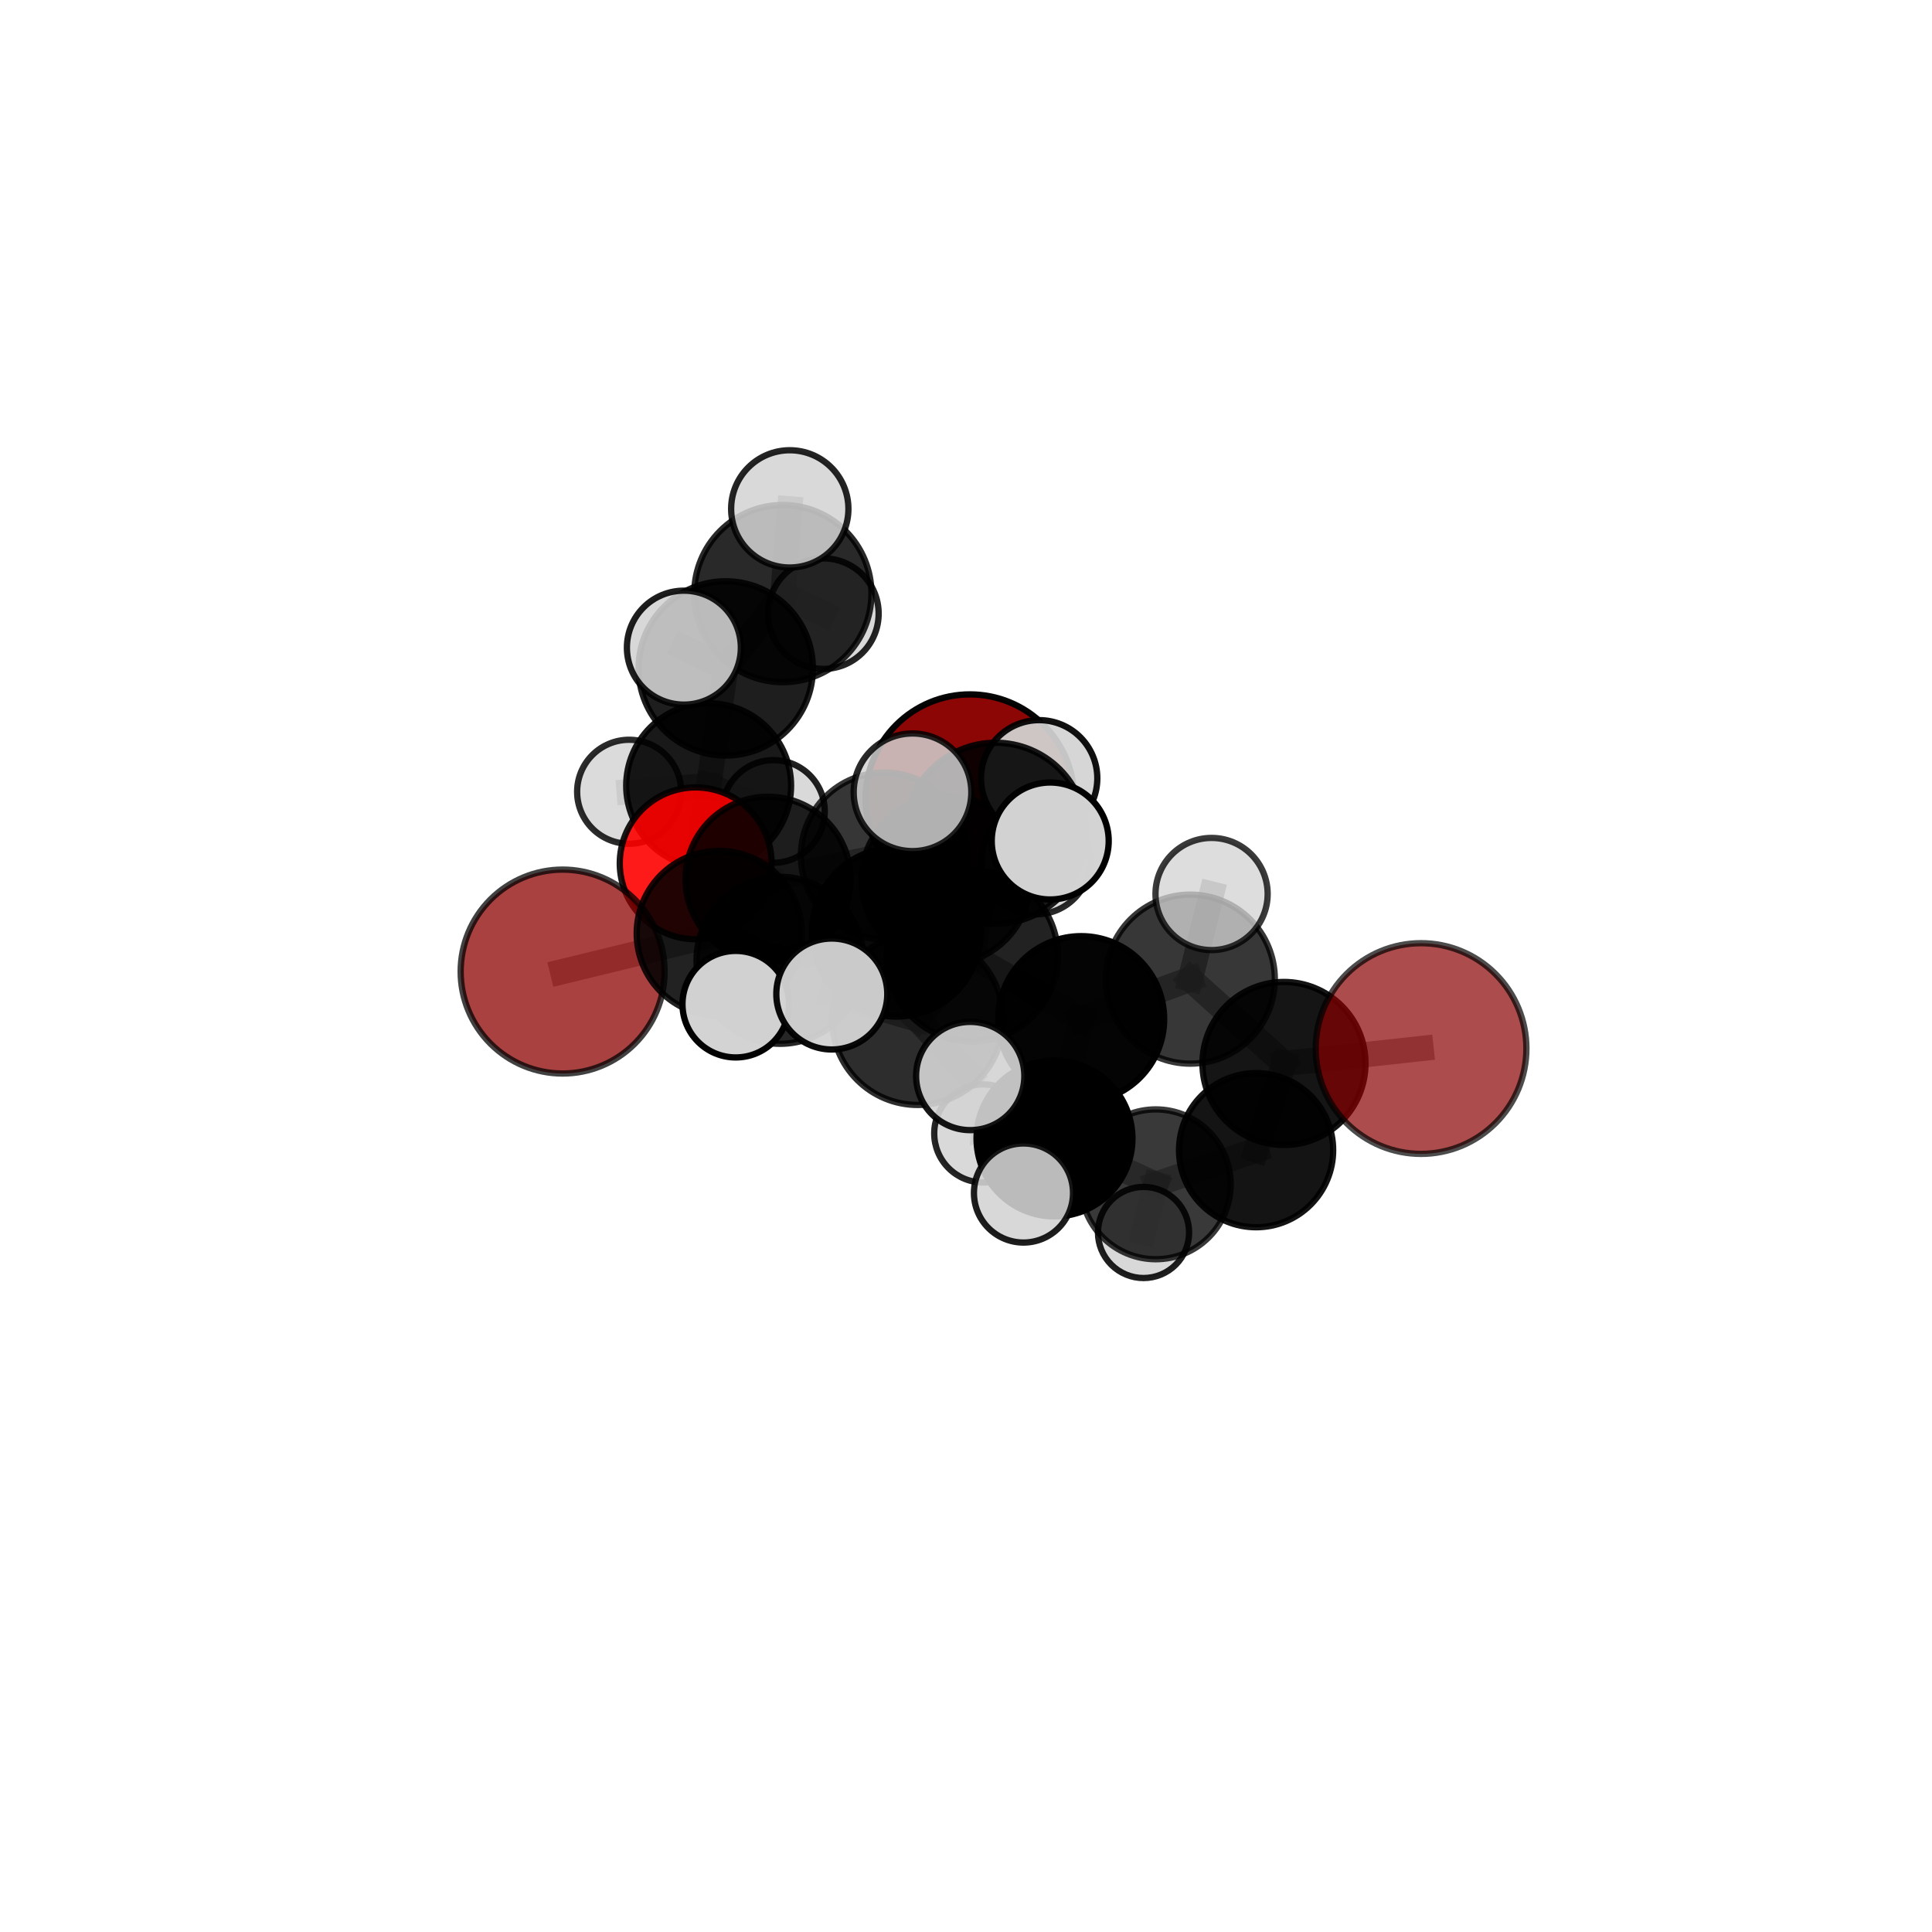 <?xml version="1.0" encoding="utf-8" standalone="no"?>
<!DOCTYPE svg PUBLIC "-//W3C//DTD SVG 1.1//EN"
  "http://www.w3.org/Graphics/SVG/1.1/DTD/svg11.dtd">
<svg xmlns:xlink="http://www.w3.org/1999/xlink" width="153pt" height="153pt" viewBox="0 0 153 153" xmlns="http://www.w3.org/2000/svg" version="1.1">
 <defs>
  <style type="text/css">*{stroke-linejoin: round; stroke-linecap: butt}</style>
 </defs>
 <g id="figure_1">
  <g id="patch_1">
   <path d="M 0 153 
L 153 153 
L 153 0 
L 0 0 
L 0 153 
z
" style="fill: none"/>
  </g>
  <g id="patch_2">
   <path d="M 7.2 145.8 
L 145.8 145.8 
L 145.8 7.2 
L 7.2 7.2 
L 7.2 145.8 
z
" style="fill: none"/>
  </g>
  <g id="axes_1">
   <g id="line2d_1">
    <path d="M 76.81 63.248 
L 70.027 67.786 
" clip-path="url(#p35c89a0fd3)" style="fill: none; stroke: #808080; stroke-opacity: 0.69; stroke-width: 2; stroke-linecap: square"/>
   </g>
   <g id="line2d_2">
    <path d="M 70.027 67.786 
L 60.824 69.63 
" clip-path="url(#p35c89a0fd3)" style="fill: none; stroke: #808080; stroke-opacity: 0.687; stroke-width: 2; stroke-linecap: square"/>
   </g>
   <g id="line2d_3">
    <path d="M 112.537 83.036 
L 101.681 84.22 
" clip-path="url(#p35c89a0fd3)" style="fill: none; stroke: #808080; stroke-opacity: 0.684; stroke-width: 2; stroke-linecap: square"/>
   </g>
   <g id="line2d_4">
    <path d="M 101.681 84.22 
L 99.473 91.086 
" clip-path="url(#p35c89a0fd3)" style="fill: none; stroke: #808080; stroke-opacity: 0.645; stroke-width: 2; stroke-linecap: square"/>
   </g>
   <g id="line2d_5">
    <path d="M 44.556 76.94 
L 56.959 73.919 
" clip-path="url(#p35c89a0fd3)" style="fill: none; stroke: #808080; stroke-opacity: 0.674; stroke-width: 2; stroke-linecap: square"/>
   </g>
   <g id="line2d_6">
    <path d="M 56.959 73.919 
L 60.824 69.63 
" clip-path="url(#p35c89a0fd3)" style="fill: none; stroke: #808080; stroke-opacity: 0.682; stroke-width: 2; stroke-linecap: square"/>
   </g>
   <g id="line2d_7">
    <path d="M 55.094 68.369 
L 60.824 69.63 
" clip-path="url(#p35c89a0fd3)" style="fill: none; stroke: #808080; stroke-opacity: 0.676; stroke-width: 2; stroke-linecap: square"/>
   </g>
   <g id="line2d_8">
    <path d="M 55.094 68.369 
L 56.119 62.22 
" clip-path="url(#p35c89a0fd3)" style="fill: none; stroke: #808080; stroke-opacity: 0.675; stroke-width: 2; stroke-linecap: square"/>
   </g>
   <g id="line2d_9">
    <path d="M 56.119 62.22 
L 57.472 52.933 
" clip-path="url(#p35c89a0fd3)" style="fill: none; stroke: #808080; stroke-opacity: 0.709; stroke-width: 2; stroke-linecap: square"/>
   </g>
   <g id="line2d_10">
    <path d="M 56.119 62.22 
L 49.823 62.702 
" clip-path="url(#p35c89a0fd3)" style="fill: none; stroke: #808080; stroke-opacity: 0.675; stroke-width: 2; stroke-linecap: square"/>
   </g>
   <g id="line2d_11">
    <path d="M 56.119 62.22 
L 61.251 64.261 
" clip-path="url(#p35c89a0fd3)" style="fill: none; stroke: #808080; stroke-opacity: 0.669; stroke-width: 2; stroke-linecap: square"/>
   </g>
   <g id="line2d_12">
    <path d="M 76.986 75.692 
L 85.624 80.705 
" clip-path="url(#p35c89a0fd3)" style="fill: none; stroke: #808080; stroke-opacity: 0.703; stroke-width: 2; stroke-linecap: square"/>
   </g>
   <g id="line2d_13">
    <path d="M 76.986 75.692 
L 70.985 73.813 
" clip-path="url(#p35c89a0fd3)" style="fill: none; stroke: #808080; stroke-opacity: 0.712; stroke-width: 2; stroke-linecap: square"/>
   </g>
   <g id="line2d_14">
    <path d="M 76.986 75.692 
L 78.849 65.986 
" clip-path="url(#p35c89a0fd3)" style="fill: none; stroke: #808080; stroke-opacity: 0.749; stroke-width: 2; stroke-linecap: square"/>
   </g>
   <g id="line2d_15">
    <path d="M 76.986 75.692 
L 72.674 80.734 
" clip-path="url(#p35c89a0fd3)" style="fill: none; stroke: #808080; stroke-opacity: 0.718; stroke-width: 2; stroke-linecap: square"/>
   </g>
   <g id="line2d_16">
    <path d="M 85.624 80.705 
L 94.264 77.54 
" clip-path="url(#p35c89a0fd3)" style="fill: none; stroke: #808080; stroke-opacity: 0.696; stroke-width: 2; stroke-linecap: square"/>
   </g>
   <g id="line2d_17">
    <path d="M 85.624 80.705 
L 83.508 90.159 
" clip-path="url(#p35c89a0fd3)" style="fill: none; stroke: #808080; stroke-opacity: 0.658; stroke-width: 2; stroke-linecap: square"/>
   </g>
   <g id="line2d_18">
    <path d="M 70.985 73.813 
L 61.773 76.047 
" clip-path="url(#p35c89a0fd3)" style="fill: none; stroke: #808080; stroke-opacity: 0.699; stroke-width: 2; stroke-linecap: square"/>
   </g>
   <g id="line2d_19">
    <path d="M 70.985 73.813 
L 74.911 69.695 
" clip-path="url(#p35c89a0fd3)" style="fill: none; stroke: #808080; stroke-opacity: 0.705; stroke-width: 2; stroke-linecap: square"/>
   </g>
   <g id="line2d_20">
    <path d="M 78.849 65.986 
L 72.264 62.743 
" clip-path="url(#p35c89a0fd3)" style="fill: none; stroke: #808080; stroke-opacity: 0.79; stroke-width: 2; stroke-linecap: square"/>
   </g>
   <g id="line2d_21">
    <path d="M 78.849 65.986 
L 83.169 66.601 
" clip-path="url(#p35c89a0fd3)" style="fill: none; stroke: #808080; stroke-opacity: 0.786; stroke-width: 2; stroke-linecap: square"/>
   </g>
   <g id="line2d_22">
    <path d="M 78.849 65.986 
L 82.293 61.635 
" clip-path="url(#p35c89a0fd3)" style="fill: none; stroke: #808080; stroke-opacity: 0.783; stroke-width: 2; stroke-linecap: square"/>
   </g>
   <g id="line2d_23">
    <path d="M 72.674 80.734 
L 65.872 78.718 
" clip-path="url(#p35c89a0fd3)" style="fill: none; stroke: #808080; stroke-opacity: 0.725; stroke-width: 2; stroke-linecap: square"/>
   </g>
   <g id="line2d_24">
    <path d="M 72.674 80.734 
L 76.835 85.212 
" clip-path="url(#p35c89a0fd3)" style="fill: none; stroke: #808080; stroke-opacity: 0.712; stroke-width: 2; stroke-linecap: square"/>
   </g>
   <g id="line2d_25">
    <path d="M 94.264 77.54 
L 101.681 84.22 
" clip-path="url(#p35c89a0fd3)" style="fill: none; stroke: #808080; stroke-opacity: 0.688; stroke-width: 2; stroke-linecap: square"/>
   </g>
   <g id="line2d_26">
    <path d="M 94.264 77.54 
L 95.948 70.798 
" clip-path="url(#p35c89a0fd3)" style="fill: none; stroke: #808080; stroke-opacity: 0.725; stroke-width: 2; stroke-linecap: square"/>
   </g>
   <g id="line2d_27">
    <path d="M 83.508 90.159 
L 91.529 93.789 
" clip-path="url(#p35c89a0fd3)" style="fill: none; stroke: #808080; stroke-opacity: 0.613; stroke-width: 2; stroke-linecap: square"/>
   </g>
   <g id="line2d_28">
    <path d="M 83.508 90.159 
L 81.053 94.477 
" clip-path="url(#p35c89a0fd3)" style="fill: none; stroke: #808080; stroke-opacity: 0.628; stroke-width: 2; stroke-linecap: square"/>
   </g>
   <g id="line2d_29">
    <path d="M 83.508 90.159 
L 77.868 89.76 
" clip-path="url(#p35c89a0fd3)" style="fill: none; stroke: #808080; stroke-opacity: 0.624; stroke-width: 2; stroke-linecap: square"/>
   </g>
   <g id="line2d_30">
    <path d="M 61.773 76.047 
L 56.959 73.919 
" clip-path="url(#p35c89a0fd3)" style="fill: none; stroke: #808080; stroke-opacity: 0.688; stroke-width: 2; stroke-linecap: square"/>
   </g>
   <g id="line2d_31">
    <path d="M 61.773 76.047 
L 58.266 79.523 
" clip-path="url(#p35c89a0fd3)" style="fill: none; stroke: #808080; stroke-opacity: 0.693; stroke-width: 2; stroke-linecap: square"/>
   </g>
   <g id="line2d_32">
    <path d="M 74.911 69.695 
L 70.027 67.786 
" clip-path="url(#p35c89a0fd3)" style="fill: none; stroke: #808080; stroke-opacity: 0.698; stroke-width: 2; stroke-linecap: square"/>
   </g>
   <g id="line2d_33">
    <path d="M 74.911 69.695 
L 82.037 68.108 
" clip-path="url(#p35c89a0fd3)" style="fill: none; stroke: #808080; stroke-opacity: 0.708; stroke-width: 2; stroke-linecap: square"/>
   </g>
   <g id="line2d_34">
    <path d="M 91.529 93.789 
L 99.473 91.086 
" clip-path="url(#p35c89a0fd3)" style="fill: none; stroke: #808080; stroke-opacity: 0.609; stroke-width: 2; stroke-linecap: square"/>
   </g>
   <g id="line2d_35">
    <path d="M 91.529 93.789 
L 90.559 97.603 
" clip-path="url(#p35c89a0fd3)" style="fill: none; stroke: #808080; stroke-opacity: 0.579; stroke-width: 2; stroke-linecap: square"/>
   </g>
   <g id="line2d_36">
    <path d="M 57.472 52.933 
L 61.996 47.008 
" clip-path="url(#p35c89a0fd3)" style="fill: none; stroke: #808080; stroke-opacity: 0.746; stroke-width: 2; stroke-linecap: square"/>
   </g>
   <g id="line2d_37">
    <path d="M 57.472 52.933 
L 54.158 51.288 
" clip-path="url(#p35c89a0fd3)" style="fill: none; stroke: #808080; stroke-opacity: 0.75; stroke-width: 2; stroke-linecap: square"/>
   </g>
   <g id="line2d_38">
    <path d="M 61.996 47.008 
L 62.544 40.299 
" clip-path="url(#p35c89a0fd3)" style="fill: none; stroke: #808080; stroke-opacity: 0.776; stroke-width: 2; stroke-linecap: square"/>
   </g>
   <g id="line2d_39">
    <path d="M 61.996 47.008 
L 65.206 48.596 
" clip-path="url(#p35c89a0fd3)" style="fill: none; stroke: #808080; stroke-opacity: 0.743; stroke-width: 2; stroke-linecap: square"/>
   </g>
   <g id="Path3DCollection_1">
    <path d="M 65.206 52.974 
C 66.367 52.974 67.48 52.512 68.301 51.691 
C 69.122 50.87 69.583 49.757 69.583 48.596 
C 69.583 47.435 69.122 46.321 68.301 45.5 
C 67.48 44.679 66.367 44.218 65.206 44.218 
C 64.045 44.218 62.931 44.679 62.11 45.5 
C 61.289 46.321 60.828 47.435 60.828 48.596 
C 60.828 49.757 61.289 50.87 62.11 51.691 
C 62.931 52.512 64.045 52.974 65.206 52.974 
z
" clip-path="url(#p35c89a0fd3)" style="fill: #d3d3d3; fill-opacity: 0.859; stroke: #000000; stroke-opacity: 0.859; stroke-width: 0.5"/>
    <path d="M 61.251 68.324 
C 62.329 68.324 63.363 67.896 64.125 67.134 
C 64.887 66.372 65.315 65.338 65.315 64.261 
C 65.315 63.183 64.887 62.149 64.125 61.387 
C 63.363 60.625 62.329 60.197 61.251 60.197 
C 60.174 60.197 59.14 60.625 58.378 61.387 
C 57.616 62.149 57.188 63.183 57.188 64.261 
C 57.188 65.338 57.616 66.372 58.378 67.134 
C 59.14 67.896 60.174 68.324 61.251 68.324 
z
" clip-path="url(#p35c89a0fd3)" style="fill: #d3d3d3; fill-opacity: 0.871; stroke: #000000; stroke-opacity: 0.871; stroke-width: 0.5"/>
    <path d="M 49.823 66.82 
C 50.915 66.82 51.963 66.386 52.735 65.614 
C 53.507 64.842 53.941 63.794 53.941 62.702 
C 53.941 61.61 53.507 60.563 52.735 59.79 
C 51.963 59.018 50.915 58.584 49.823 58.584 
C 48.731 58.584 47.684 59.018 46.912 59.79 
C 46.139 60.563 45.705 61.61 45.705 62.702 
C 45.705 63.794 46.139 64.842 46.912 65.614 
C 47.684 66.386 48.731 66.82 49.823 66.82 
z
" clip-path="url(#p35c89a0fd3)" style="fill: #d3d3d3; fill-opacity: 0.832; stroke: #000000; stroke-opacity: 0.832; stroke-width: 0.5"/>
    <path d="M 61.996 54.025 
C 63.856 54.025 65.641 53.285 66.957 51.969 
C 68.273 50.654 69.012 48.869 69.012 47.008 
C 69.012 45.147 68.273 43.362 66.957 42.046 
C 65.641 40.73 63.856 39.991 61.996 39.991 
C 60.135 39.991 58.35 40.73 57.034 42.046 
C 55.718 43.362 54.979 45.147 54.979 47.008 
C 54.979 48.869 55.718 50.654 57.034 51.969 
C 58.35 53.285 60.135 54.025 61.996 54.025 
z
" clip-path="url(#p35c89a0fd3)" style="fill-opacity: 0.837; stroke: #000000; stroke-opacity: 0.837; stroke-width: 0.5"/>
    <path d="M 56.119 68.748 
C 57.85 68.748 59.511 68.06 60.735 66.836 
C 61.959 65.612 62.647 63.951 62.647 62.22 
C 62.647 60.489 61.959 58.828 60.735 57.604 
C 59.511 56.38 57.85 55.692 56.119 55.692 
C 54.388 55.692 52.727 56.38 51.503 57.604 
C 50.279 58.828 49.591 60.489 49.591 62.22 
C 49.591 63.951 50.279 65.612 51.503 66.836 
C 52.727 68.06 54.388 68.748 56.119 68.748 
z
" clip-path="url(#p35c89a0fd3)" style="fill-opacity: 0.899; stroke: #000000; stroke-opacity: 0.899; stroke-width: 0.5"/>
    <path d="M 62.544 44.943 
C 63.776 44.943 64.957 44.453 65.828 43.583 
C 66.699 42.712 67.188 41.531 67.188 40.299 
C 67.188 39.068 66.699 37.886 65.828 37.016 
C 64.957 36.145 63.776 35.656 62.544 35.656 
C 61.313 35.656 60.132 36.145 59.261 37.016 
C 58.39 37.886 57.901 39.068 57.901 40.299 
C 57.901 41.531 58.39 42.712 59.261 43.583 
C 60.132 44.453 61.313 44.943 62.544 44.943 
z
" clip-path="url(#p35c89a0fd3)" style="fill: #d3d3d3; fill-opacity: 0.858; stroke: #000000; stroke-opacity: 0.858; stroke-width: 0.5"/>
    <path d="M 57.472 59.834 
C 59.303 59.834 61.058 59.107 62.352 57.813 
C 63.647 56.518 64.374 54.763 64.374 52.933 
C 64.374 51.102 63.647 49.347 62.352 48.052 
C 61.058 46.758 59.303 46.031 57.472 46.031 
C 55.642 46.031 53.886 46.758 52.592 48.052 
C 51.298 49.347 50.571 51.102 50.571 52.933 
C 50.571 54.763 51.298 56.518 52.592 57.813 
C 53.886 59.107 55.642 59.834 57.472 59.834 
z
" clip-path="url(#p35c89a0fd3)" style="fill-opacity: 0.882; stroke: #000000; stroke-opacity: 0.882; stroke-width: 0.5"/>
    <path d="M 76.81 71.506 
C 79 71.506 81.101 70.636 82.65 69.087 
C 84.198 67.539 85.068 65.438 85.068 63.248 
C 85.068 61.058 84.198 58.957 82.65 57.409 
C 81.101 55.86 79 54.99 76.81 54.99 
C 74.62 54.99 72.52 55.86 70.971 57.409 
C 69.423 58.957 68.552 61.058 68.552 63.248 
C 68.552 65.438 69.423 67.539 70.971 69.087 
C 72.52 70.636 74.62 71.506 76.81 71.506 
z
" clip-path="url(#p35c89a0fd3)" style="fill: #8b0000; fill-opacity: 0.974; stroke: #000000; stroke-opacity: 0.974; stroke-width: 0.5"/>
    <path d="M 55.094 74.381 
C 56.688 74.381 58.217 73.747 59.345 72.62 
C 60.472 71.492 61.106 69.963 61.106 68.369 
C 61.106 66.774 60.472 65.245 59.345 64.117 
C 58.217 62.99 56.688 62.357 55.094 62.357 
C 53.499 62.357 51.97 62.99 50.842 64.117 
C 49.715 65.245 49.081 66.774 49.081 68.369 
C 49.081 69.963 49.715 71.492 50.842 72.62 
C 51.97 73.747 53.499 74.381 55.094 74.381 
z
" clip-path="url(#p35c89a0fd3)" style="fill: #ff0000; fill-opacity: 0.896; stroke: #000000; stroke-opacity: 0.896; stroke-width: 0.5"/>
    <path d="M 54.158 55.801 
C 55.355 55.801 56.502 55.325 57.349 54.479 
C 58.195 53.633 58.67 52.485 58.67 51.288 
C 58.67 50.092 58.195 48.944 57.349 48.098 
C 56.502 47.252 55.355 46.776 54.158 46.776 
C 52.961 46.776 51.813 47.252 50.967 48.098 
C 50.121 48.944 49.646 50.092 49.646 51.288 
C 49.646 52.485 50.121 53.633 50.967 54.479 
C 51.813 55.325 52.961 55.801 54.158 55.801 
z
" clip-path="url(#p35c89a0fd3)" style="fill: #d3d3d3; fill-opacity: 0.882; stroke: #000000; stroke-opacity: 0.882; stroke-width: 0.5"/>
    <path d="M 60.824 76.164 
C 62.557 76.164 64.219 75.476 65.445 74.251 
C 66.67 73.025 67.359 71.363 67.359 69.63 
C 67.359 67.897 66.67 66.234 65.445 65.009 
C 64.219 63.784 62.557 63.095 60.824 63.095 
C 59.091 63.095 57.428 63.784 56.203 65.009 
C 54.978 66.234 54.289 67.897 54.289 69.63 
C 54.289 71.363 54.978 73.025 56.203 74.251 
C 57.428 75.476 59.091 76.164 60.824 76.164 
z
" clip-path="url(#p35c89a0fd3)" style="fill-opacity: 0.867; stroke: #000000; stroke-opacity: 0.867; stroke-width: 0.5"/>
    <path d="M 70.027 74.391 
C 71.778 74.391 73.458 73.695 74.697 72.456 
C 75.935 71.218 76.631 69.538 76.631 67.786 
C 76.631 66.035 75.935 64.355 74.697 63.116 
C 73.458 61.877 71.778 61.182 70.027 61.182 
C 68.275 61.182 66.595 61.877 65.356 63.116 
C 64.118 64.355 63.422 66.035 63.422 67.786 
C 63.422 69.538 64.118 71.218 65.356 72.456 
C 66.595 73.695 68.275 74.391 70.027 74.391 
z
" clip-path="url(#p35c89a0fd3)" style="fill-opacity: 0.787; stroke: #000000; stroke-opacity: 0.787; stroke-width: 0.5"/>
    <path d="M 90.559 101.211 
C 91.516 101.211 92.434 100.831 93.11 100.155 
C 93.787 99.478 94.167 98.56 94.167 97.603 
C 94.167 96.646 93.787 95.728 93.11 95.052 
C 92.434 94.375 91.516 93.995 90.559 93.995 
C 89.602 93.995 88.684 94.375 88.007 95.052 
C 87.331 95.728 86.951 96.646 86.951 97.603 
C 86.951 98.56 87.331 99.478 88.007 100.155 
C 88.684 100.831 89.602 101.211 90.559 101.211 
z
" clip-path="url(#p35c89a0fd3)" style="fill: #d3d3d3; fill-opacity: 0.88; stroke: #000000; stroke-opacity: 0.88; stroke-width: 0.5"/>
    <path d="M 44.556 85.015 
C 46.698 85.015 48.752 84.164 50.266 82.65 
C 51.78 81.136 52.631 79.082 52.631 76.94 
C 52.631 74.799 51.78 72.745 50.266 71.231 
C 48.752 69.716 46.698 68.866 44.556 68.866 
C 42.415 68.866 40.361 69.716 38.846 71.231 
C 37.332 72.745 36.481 74.799 36.481 76.94 
C 36.481 79.082 37.332 81.136 38.846 82.65 
C 40.361 84.164 42.415 85.015 44.556 85.015 
z
" clip-path="url(#p35c89a0fd3)" style="fill: #8b0000; fill-opacity: 0.746; stroke: #000000; stroke-opacity: 0.746; stroke-width: 0.5"/>
    <path d="M 56.959 80.457 
C 58.693 80.457 60.356 79.768 61.582 78.542 
C 62.809 77.316 63.497 75.653 63.497 73.919 
C 63.497 72.185 62.809 70.522 61.582 69.295 
C 60.356 68.069 58.693 67.38 56.959 67.38 
C 55.225 67.38 53.562 68.069 52.336 69.295 
C 51.11 70.522 50.421 72.185 50.421 73.919 
C 50.421 75.653 51.11 77.316 52.336 78.542 
C 53.562 79.768 55.225 80.457 56.959 80.457 
z
" clip-path="url(#p35c89a0fd3)" style="fill-opacity: 0.865; stroke: #000000; stroke-opacity: 0.865; stroke-width: 0.5"/>
    <path d="M 82.037 72.411 
C 83.179 72.411 84.273 71.958 85.08 71.151 
C 85.887 70.344 86.341 69.249 86.341 68.108 
C 86.341 66.967 85.887 65.872 85.08 65.065 
C 84.273 64.258 83.179 63.805 82.037 63.805 
C 80.896 63.805 79.801 64.258 78.994 65.065 
C 78.187 65.872 77.734 66.967 77.734 68.108 
C 77.734 69.249 78.187 70.344 78.994 71.151 
C 79.801 71.958 80.896 72.411 82.037 72.411 
z
" clip-path="url(#p35c89a0fd3)" style="fill: #d3d3d3; fill-opacity: 0.838; stroke: #000000; stroke-opacity: 0.838; stroke-width: 0.5"/>
    <path d="M 74.911 76.381 
C 76.685 76.381 78.385 75.677 79.639 74.423 
C 80.893 73.169 81.598 71.468 81.598 69.695 
C 81.598 67.922 80.893 66.221 79.639 64.967 
C 78.385 63.713 76.685 63.008 74.911 63.008 
C 73.138 63.008 71.437 63.713 70.183 64.967 
C 68.929 66.221 68.225 67.922 68.225 69.695 
C 68.225 71.468 68.929 73.169 70.183 74.423 
C 71.437 75.677 73.138 76.381 74.911 76.381 
z
" clip-path="url(#p35c89a0fd3)" style="fill-opacity: 0.853; stroke: #000000; stroke-opacity: 0.853; stroke-width: 0.5"/>
    <path d="M 91.529 99.722 
C 93.102 99.722 94.611 99.097 95.724 97.984 
C 96.837 96.872 97.462 95.362 97.462 93.789 
C 97.462 92.215 96.837 90.706 95.724 89.593 
C 94.611 88.481 93.102 87.856 91.529 87.856 
C 89.955 87.856 88.446 88.481 87.333 89.593 
C 86.221 90.706 85.595 92.215 85.595 93.789 
C 85.595 95.362 86.221 96.872 87.333 97.984 
C 88.446 99.097 89.955 99.722 91.529 99.722 
z
" clip-path="url(#p35c89a0fd3)" style="fill-opacity: 0.775; stroke: #000000; stroke-opacity: 0.775; stroke-width: 0.5"/>
    <path d="M 77.868 93.645 
C 78.899 93.645 79.887 93.236 80.616 92.507 
C 81.344 91.778 81.754 90.79 81.754 89.76 
C 81.754 88.729 81.344 87.741 80.616 87.012 
C 79.887 86.284 78.899 85.874 77.868 85.874 
C 76.838 85.874 75.85 86.284 75.121 87.012 
C 74.393 87.741 73.983 88.729 73.983 89.76 
C 73.983 90.79 74.393 91.778 75.121 92.507 
C 75.85 93.236 76.838 93.645 77.868 93.645 
z
" clip-path="url(#p35c89a0fd3)" style="fill: #d3d3d3; fill-opacity: 0.852; stroke: #000000; stroke-opacity: 0.852; stroke-width: 0.5"/>
    <path d="M 61.773 82.661 
C 63.527 82.661 65.21 81.964 66.45 80.724 
C 67.69 79.484 68.387 77.801 68.387 76.047 
C 68.387 74.293 67.69 72.611 66.45 71.37 
C 65.21 70.13 63.527 69.433 61.773 69.433 
C 60.019 69.433 58.337 70.13 57.097 71.37 
C 55.856 72.611 55.159 74.293 55.159 76.047 
C 55.159 77.801 55.856 79.484 57.097 80.724 
C 58.337 81.964 60.019 82.661 61.773 82.661 
z
" clip-path="url(#p35c89a0fd3)" style="fill-opacity: 0.851; stroke: #000000; stroke-opacity: 0.851; stroke-width: 0.5"/>
    <path d="M 99.473 97.19 
C 101.092 97.19 102.645 96.546 103.79 95.402 
C 104.934 94.257 105.577 92.705 105.577 91.086 
C 105.577 89.467 104.934 87.914 103.79 86.77 
C 102.645 85.625 101.092 84.982 99.473 84.982 
C 97.855 84.982 96.302 85.625 95.157 86.77 
C 94.013 87.914 93.37 89.467 93.37 91.086 
C 93.37 92.705 94.013 94.257 95.157 95.402 
C 96.302 96.546 97.855 97.19 99.473 97.19 
z
" clip-path="url(#p35c89a0fd3)" style="fill-opacity: 0.921; stroke: #000000; stroke-opacity: 0.921; stroke-width: 0.5"/>
    <path d="M 70.985 80.506 
C 72.76 80.506 74.462 79.801 75.717 78.546 
C 76.972 77.291 77.678 75.588 77.678 73.813 
C 77.678 72.038 76.972 70.336 75.717 69.081 
C 74.462 67.826 72.76 67.12 70.985 67.12 
C 69.21 67.12 67.507 67.826 66.252 69.081 
C 64.997 70.336 64.292 72.038 64.292 73.813 
C 64.292 75.588 64.997 77.291 66.252 78.546 
C 67.507 79.801 69.21 80.506 70.985 80.506 
z
" clip-path="url(#p35c89a0fd3)" style="fill-opacity: 0.944; stroke: #000000; stroke-opacity: 0.944; stroke-width: 0.5"/>
    <path d="M 83.508 96.332 
C 85.145 96.332 86.715 95.681 87.873 94.524 
C 89.03 93.366 89.681 91.796 89.681 90.159 
C 89.681 88.522 89.03 86.951 87.873 85.794 
C 86.715 84.636 85.145 83.986 83.508 83.986 
C 81.871 83.986 80.3 84.636 79.143 85.794 
C 77.985 86.951 77.335 88.522 77.335 90.159 
C 77.335 91.796 77.985 93.366 79.143 94.524 
C 80.3 95.681 81.871 96.332 83.508 96.332 
z
" clip-path="url(#p35c89a0fd3)" style="stroke: #000000; stroke-width: 0.5"/>
    <path d="M 58.266 83.742 
C 59.385 83.742 60.459 83.298 61.25 82.506 
C 62.041 81.715 62.486 80.642 62.486 79.523 
C 62.486 78.404 62.041 77.331 61.25 76.539 
C 60.459 75.748 59.385 75.304 58.266 75.304 
C 57.148 75.304 56.074 75.748 55.283 76.539 
C 54.492 77.331 54.047 78.404 54.047 79.523 
C 54.047 80.642 54.492 81.715 55.283 82.506 
C 56.074 83.298 57.148 83.742 58.266 83.742 
z
" clip-path="url(#p35c89a0fd3)" style="fill: #d3d3d3; fill-opacity: 0.991; stroke: #000000; stroke-opacity: 0.991; stroke-width: 0.5"/>
    <path d="M 85.624 87.274 
C 87.366 87.274 89.037 86.582 90.269 85.35 
C 91.501 84.118 92.193 82.447 92.193 80.705 
C 92.193 78.963 91.501 77.292 90.269 76.06 
C 89.037 74.828 87.366 74.136 85.624 74.136 
C 83.882 74.136 82.211 74.828 80.979 76.06 
C 79.747 77.292 79.055 78.963 79.055 80.705 
C 79.055 82.447 79.747 84.118 80.979 85.35 
C 82.211 86.582 83.882 87.274 85.624 87.274 
z
" clip-path="url(#p35c89a0fd3)" style="fill-opacity: 0.983; stroke: #000000; stroke-opacity: 0.983; stroke-width: 0.5"/>
    <path d="M 101.681 90.677 
C 103.393 90.677 105.035 89.996 106.246 88.785 
C 107.457 87.575 108.137 85.932 108.137 84.22 
C 108.137 82.507 107.457 80.865 106.246 79.654 
C 105.035 78.443 103.393 77.763 101.681 77.763 
C 99.968 77.763 98.326 78.443 97.115 79.654 
C 95.904 80.865 95.224 82.507 95.224 84.22 
C 95.224 85.932 95.904 87.575 97.115 88.785 
C 98.326 89.996 99.968 90.677 101.681 90.677 
z
" clip-path="url(#p35c89a0fd3)" style="fill-opacity: 0.917; stroke: #000000; stroke-opacity: 0.917; stroke-width: 0.5"/>
    <path d="M 94.264 84.233 
C 96.039 84.233 97.741 83.527 98.996 82.272 
C 100.252 81.017 100.957 79.315 100.957 77.54 
C 100.957 75.765 100.252 74.062 98.996 72.807 
C 97.741 71.552 96.039 70.847 94.264 70.847 
C 92.489 70.847 90.786 71.552 89.531 72.807 
C 88.276 74.062 87.571 75.765 87.571 77.54 
C 87.571 79.315 88.276 81.017 89.531 82.272 
C 90.786 83.527 92.489 84.233 94.264 84.233 
z
" clip-path="url(#p35c89a0fd3)" style="fill-opacity: 0.782; stroke: #000000; stroke-opacity: 0.782; stroke-width: 0.5"/>
    <path d="M 81.053 98.401 
C 82.093 98.401 83.091 97.987 83.827 97.252 
C 84.563 96.516 84.976 95.518 84.976 94.477 
C 84.976 93.437 84.563 92.439 83.827 91.703 
C 83.091 90.967 82.093 90.554 81.053 90.554 
C 80.012 90.554 79.014 90.967 78.278 91.703 
C 77.543 92.439 77.129 93.437 77.129 94.477 
C 77.129 95.518 77.543 96.516 78.278 97.252 
C 79.014 97.987 80.012 98.401 81.053 98.401 
z
" clip-path="url(#p35c89a0fd3)" style="fill: #d3d3d3; fill-opacity: 0.885; stroke: #000000; stroke-opacity: 0.885; stroke-width: 0.5"/>
    <path d="M 82.293 66.241 
C 83.514 66.241 84.686 65.756 85.55 64.892 
C 86.414 64.028 86.899 62.857 86.899 61.635 
C 86.899 60.413 86.414 59.242 85.55 58.378 
C 84.686 57.514 83.514 57.029 82.293 57.029 
C 81.071 57.029 79.899 57.514 79.036 58.378 
C 78.172 59.242 77.687 60.413 77.687 61.635 
C 77.687 62.857 78.172 64.028 79.036 64.892 
C 79.899 65.756 81.071 66.241 82.293 66.241 
z
" clip-path="url(#p35c89a0fd3)" style="fill: #d3d3d3; fill-opacity: 0.932; stroke: #000000; stroke-opacity: 0.932; stroke-width: 0.5"/>
    <path d="M 76.986 82.479 
C 78.786 82.479 80.512 81.764 81.785 80.491 
C 83.058 79.218 83.773 77.492 83.773 75.692 
C 83.773 73.892 83.058 72.166 81.785 70.893 
C 80.512 69.62 78.786 68.905 76.986 68.905 
C 75.186 68.905 73.46 69.62 72.187 70.893 
C 70.914 72.166 70.199 73.892 70.199 75.692 
C 70.199 77.492 70.914 79.218 72.187 80.491 
C 73.46 81.764 75.186 82.479 76.986 82.479 
z
" clip-path="url(#p35c89a0fd3)" style="fill-opacity: 0.865; stroke: #000000; stroke-opacity: 0.865; stroke-width: 0.5"/>
    <path d="M 95.948 75.24 
C 97.126 75.24 98.256 74.772 99.089 73.939 
C 99.921 73.106 100.389 71.976 100.389 70.798 
C 100.389 69.62 99.921 68.491 99.089 67.658 
C 98.256 66.825 97.126 66.357 95.948 66.357 
C 94.77 66.357 93.64 66.825 92.807 67.658 
C 91.974 68.491 91.506 69.62 91.506 70.798 
C 91.506 71.976 91.974 73.106 92.807 73.939 
C 93.64 74.772 94.77 75.24 95.948 75.24 
z
" clip-path="url(#p35c89a0fd3)" style="fill: #d3d3d3; fill-opacity: 0.772; stroke: #000000; stroke-opacity: 0.772; stroke-width: 0.5"/>
    <path d="M 78.849 73.152 
C 80.75 73.152 82.573 72.397 83.917 71.053 
C 85.261 69.709 86.016 67.886 86.016 65.986 
C 86.016 64.085 85.261 62.262 83.917 60.918 
C 82.573 59.574 80.75 58.819 78.849 58.819 
C 76.948 58.819 75.125 59.574 73.781 60.918 
C 72.438 62.262 71.682 64.085 71.682 65.986 
C 71.682 67.886 72.438 69.709 73.781 71.053 
C 75.125 72.397 76.948 73.152 78.849 73.152 
z
" clip-path="url(#p35c89a0fd3)" style="fill-opacity: 0.89; stroke: #000000; stroke-opacity: 0.89; stroke-width: 0.5"/>
    <path d="M 112.537 91.379 
C 114.75 91.379 116.872 90.5 118.436 88.936 
C 120.001 87.371 120.88 85.249 120.88 83.036 
C 120.88 80.824 120.001 78.702 118.436 77.137 
C 116.872 75.573 114.75 74.694 112.537 74.694 
C 110.325 74.694 108.202 75.573 106.638 77.137 
C 105.073 78.702 104.194 80.824 104.194 83.036 
C 104.194 85.249 105.073 87.371 106.638 88.936 
C 108.202 90.5 110.325 91.379 112.537 91.379 
z
" clip-path="url(#p35c89a0fd3)" style="fill: #8b0000; fill-opacity: 0.7; stroke: #000000; stroke-opacity: 0.7; stroke-width: 0.5"/>
    <path d="M 72.264 67.401 
C 73.499 67.401 74.684 66.911 75.558 66.037 
C 76.432 65.164 76.922 63.979 76.922 62.743 
C 76.922 61.508 76.432 60.323 75.558 59.449 
C 74.684 58.576 73.499 58.085 72.264 58.085 
C 71.029 58.085 69.844 58.576 68.97 59.449 
C 68.097 60.323 67.606 61.508 67.606 62.743 
C 67.606 63.979 68.097 65.164 68.97 66.037 
C 69.844 66.911 71.029 67.401 72.264 67.401 
z
" clip-path="url(#p35c89a0fd3)" style="fill: #d3d3d3; fill-opacity: 0.836; stroke: #000000; stroke-opacity: 0.836; stroke-width: 0.5"/>
    <path d="M 72.674 87.504 
C 74.469 87.504 76.191 86.79 77.461 85.521 
C 78.73 84.251 79.443 82.529 79.443 80.734 
C 79.443 78.939 78.73 77.217 77.461 75.947 
C 76.191 74.677 74.469 73.964 72.674 73.964 
C 70.878 73.964 69.156 74.677 67.887 75.947 
C 66.617 77.217 65.904 78.939 65.904 80.734 
C 65.904 82.529 66.617 84.251 67.887 85.521 
C 69.156 86.79 70.878 87.504 72.674 87.504 
z
" clip-path="url(#p35c89a0fd3)" style="fill-opacity: 0.821; stroke: #000000; stroke-opacity: 0.821; stroke-width: 0.5"/>
    <path d="M 65.872 83.112 
C 67.038 83.112 68.155 82.649 68.979 81.825 
C 69.803 81.001 70.266 79.883 70.266 78.718 
C 70.266 77.553 69.803 76.435 68.979 75.611 
C 68.155 74.787 67.038 74.324 65.872 74.324 
C 64.707 74.324 63.59 74.787 62.766 75.611 
C 61.942 76.435 61.479 77.553 61.479 78.718 
C 61.479 79.883 61.942 81.001 62.766 81.825 
C 63.59 82.649 64.707 83.112 65.872 83.112 
z
" clip-path="url(#p35c89a0fd3)" style="fill: #d3d3d3; fill-opacity: 0.954; stroke: #000000; stroke-opacity: 0.954; stroke-width: 0.5"/>
    <path d="M 83.169 71.232 
C 84.397 71.232 85.575 70.744 86.444 69.876 
C 87.313 69.007 87.801 67.829 87.801 66.601 
C 87.801 65.372 87.313 64.194 86.444 63.325 
C 85.575 62.457 84.397 61.969 83.169 61.969 
C 81.94 61.969 80.762 62.457 79.894 63.325 
C 79.025 64.194 78.537 65.372 78.537 66.601 
C 78.537 67.829 79.025 69.007 79.894 69.876 
C 80.762 70.744 81.94 71.232 83.169 71.232 
z
" clip-path="url(#p35c89a0fd3)" style="fill: #d3d3d3; fill-opacity: 0.995; stroke: #000000; stroke-opacity: 0.995; stroke-width: 0.5"/>
    <path d="M 76.835 89.498 
C 77.972 89.498 79.062 89.046 79.866 88.243 
C 80.669 87.439 81.121 86.349 81.121 85.212 
C 81.121 84.075 80.669 82.985 79.866 82.182 
C 79.062 81.378 77.972 80.926 76.835 80.926 
C 75.699 80.926 74.608 81.378 73.805 82.182 
C 73.001 82.985 72.549 84.075 72.549 85.212 
C 72.549 86.349 73.001 87.439 73.805 88.243 
C 74.608 89.046 75.699 89.498 76.835 89.498 
z
" clip-path="url(#p35c89a0fd3)" style="fill: #d3d3d3; fill-opacity: 0.912; stroke: #000000; stroke-opacity: 0.912; stroke-width: 0.5"/>
   </g>
  </g>
 </g>
 <defs>
  <clipPath id="p35c89a0fd3">
   <rect x="7.2" y="7.2" width="138.6" height="138.6"/>
  </clipPath>
 </defs>
</svg>
